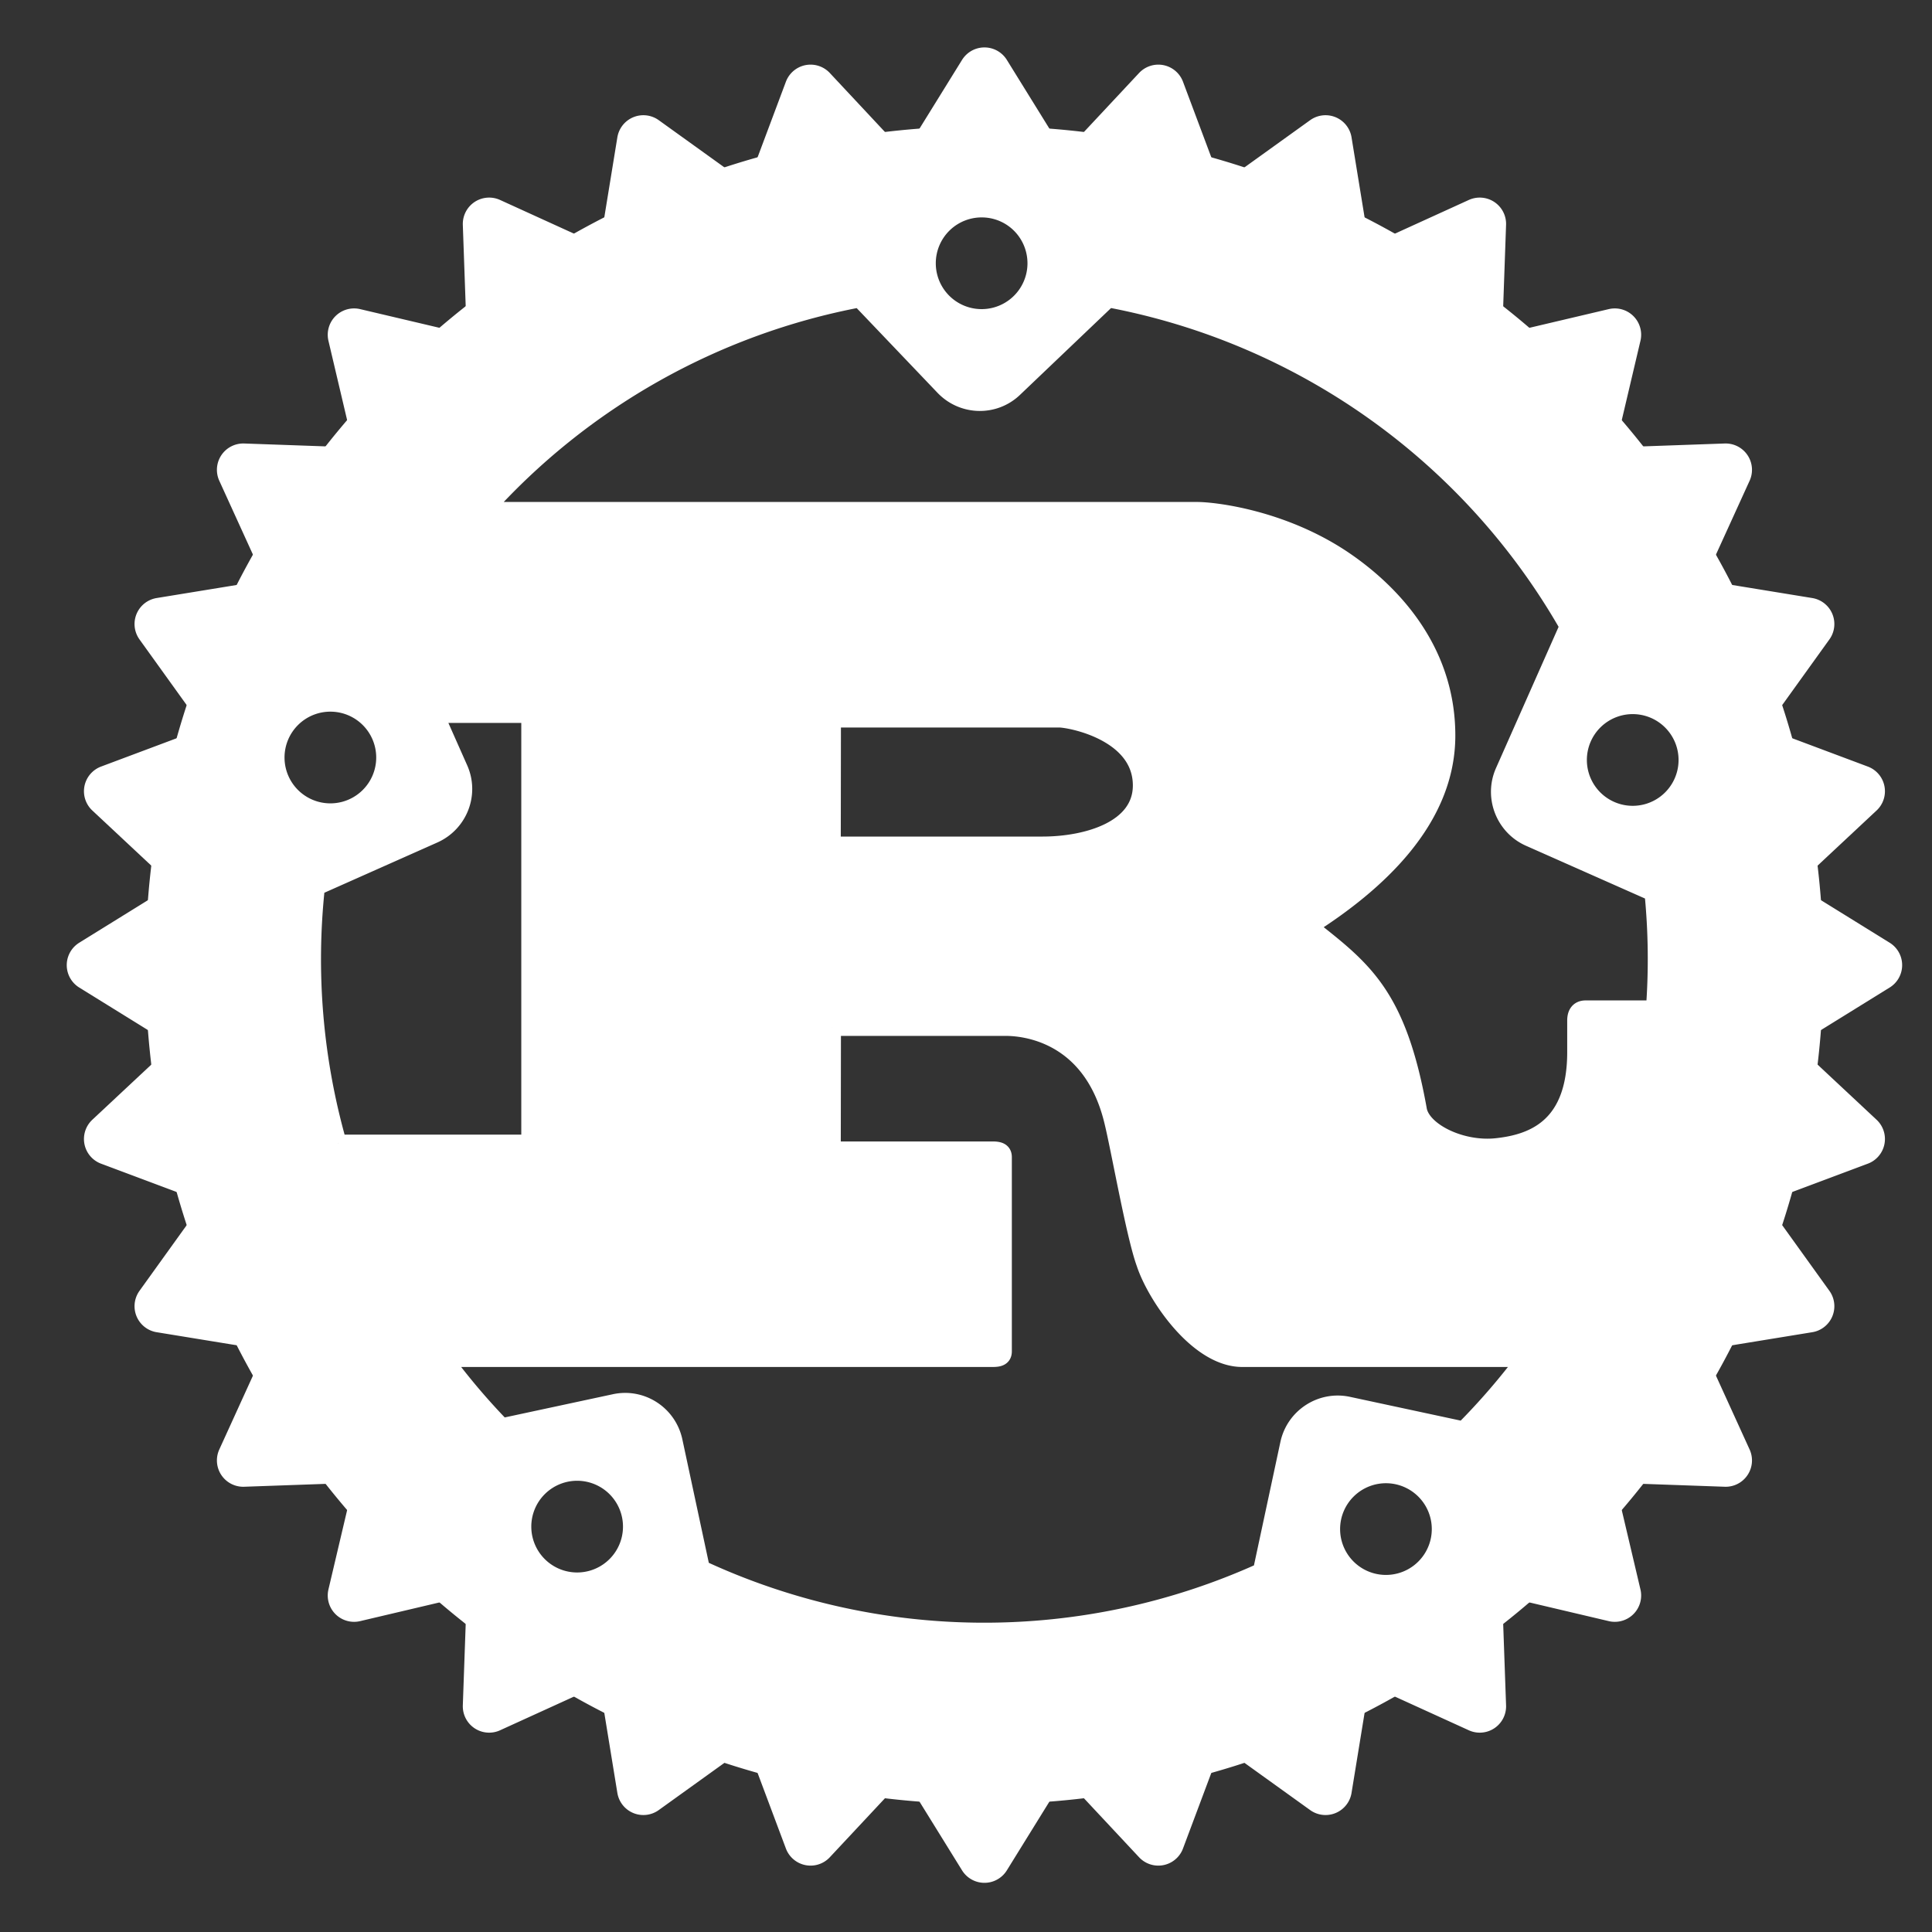 <?xml version="1.0"?>
<svg viewBox="0 0 110 110" xmlns="http://www.w3.org/2000/svg" xmlns:svg="http://www.w3.org/2000/svg">
 <rect x="0" y="0" width="110" height="110" fill="#333333" stroke="none"/>
 <g class="layer" stroke="#fff" fill="white">
  <title>Layer 1</title>
  <path d="m56.05,7.68c-26.06,0 -47.27,21.22 -47.27,47.27s21.22,47.27 47.27,47.27s47.27,-21.22 47.27,-47.27s-21.22,-47.27 -47.27,-47.27zm-0.07,4.2a3.1,3.11 0 0 1 3.02,3.11a3.11,3.11 0 0 1 -6.22,0a3.11,3.11 0 0 1 3.2,-3.11zm7.12,5.12a38.27,38.27 0 0 1 26.2,18.66l-3.67,8.28c-0.63,1.43 0.02,3.11 1.44,3.75l7.06,3.13a38.27,38.27 0 0 1 0.08,6.64l-3.93,0c-0.39,0 -0.55,0.26 -0.55,0.64l0,1.8c0,4.24 -2.39,5.17 -4.49,5.4c-2,0.23 -4.21,-0.84 -4.49,-2.06c-1.18,-6.63 -3.14,-8.04 -6.24,-10.49c3.85,-2.44 7.85,-6.05 7.85,-10.87c0,-5.21 -3.57,-8.49 -6,-10.1c-3.42,-2.25 -7.2,-2.7 -8.22,-2.7l-40.6,0a38.27,38.27 0 0 1 21.41,-12.08l4.79,5.02c1.08,1.13 2.87,1.18 4,0.09l5.36,-5.11zm-44.2,23.02a3.11,3.11 0 0 1 3.02,3.11a3.11,3.11 0 0 1 -6.22,0a3.11,3.11 0 0 1 3.2,-3.11zm74.15,0.14a3.11,3.11 0 0 1 3.02,3.11a3.11,3.11 0 0 1 -6.22,0a3.11,3.11 0 0 1 3.2,-3.11zm-68.29,0.5l5.42,0l0,24.44l-10.94,0a38.27,38.27 0 0 1 -1.24,-14.61l6.7,-2.98c1.43,-0.64 2.08,-2.31 1.44,-3.74l-1.38,-3.11zm22.62,0.26l12.91,0c0.67,0 4.71,0.77 4.71,3.8c0,2.51 -3.1,3.41 -5.65,3.41l-11.98,0l0.01,-7.21zm0,17.56l9.89,0c0.9,0 4.83,0.26 6.08,5.28c0.39,1.54 1.26,6.56 1.85,8.17c0.59,1.8 2.98,5.4 5.53,5.4l16.14,0a38.27,38.27 0 0 1 -3.54,4.1l-6.57,-1.41c-1.53,-0.33 -3.04,0.65 -3.37,2.18l-1.56,7.28a38.27,38.27 0 0 1 -31.91,-0.15l-1.56,-7.28c-0.33,-1.53 -1.83,-2.51 -3.36,-2.18l-6.43,1.38a38.27,38.27 0 0 1 -3.32,-3.92l31.27,0c0.35,0 0.59,-0.06 0.59,-0.39l0,-11.06c0,-0.32 -0.24,-0.39 -0.59,-0.39l-9.15,0l0.01,-7.01zm-14.43,25.33a3.11,3.11 0 0 1 3.02,3.11a3.11,3.11 0 0 1 -6.22,0a3.11,3.11 0 0 1 3.2,-3.11zm46.05,0.14a3.11,3.11 0 0 1 3.02,3.11a3.11,3.11 0 0 1 -6.22,0a3.11,3.11 0 0 1 3.2,-3.11z" id="svg_1"/>
  <path d="m100.68,54.95a44.63,44.63 0 0 1 -44.63,44.63a44.63,44.63 0 0 1 -44.63,-44.63a44.63,44.63 0 0 1 44.63,-44.63a44.63,44.63 0 0 1 44.63,44.63zm-0.84,-4.31l6.96,4.31l-6.96,4.31l5.98,5.59l-7.66,2.87l4.78,6.65l-8.09,1.32l3.4,7.46l-8.19,-0.29l1.88,7.98l-7.98,-1.88l0.29,8.19l-7.46,-3.4l-1.32,8.09l-6.65,-4.78l-2.87,7.66l-5.59,-5.98l-4.31,6.96l-4.31,-6.96l-5.59,5.98l-2.87,-7.66l-6.65,4.78l-1.32,-8.09l-7.46,3.4l0.29,-8.19l-7.98,1.88l1.88,-7.98l-8.19,0.29l3.4,-7.46l-8.09,-1.32l4.78,-6.65l-7.66,-2.87l5.98,-5.59l-6.96,-4.31l6.96,-4.31l-5.98,-5.59l7.66,-2.87l-4.78,-6.65l8.09,-1.32l-3.4,-7.46l8.19,0.29l-1.88,-7.98l7.98,1.88l-0.29,-8.19l7.46,3.4l1.32,-8.09l6.65,4.78l2.87,-7.66l5.59,5.98l4.31,-6.96l4.31,6.96l5.59,-5.98l2.87,7.66l6.65,-4.78l1.32,8.09l7.46,-3.4l-0.29,8.19l7.98,-1.88l-1.88,7.98l8.19,-0.29l-3.4,7.46l8.09,1.32l-4.78,6.65l7.66,2.87l-5.98,5.59z" fill-rule="evenodd" id="svg_2" stroke-linecap="round" stroke-linejoin="round" stroke-width="3"/>
 </g>

</svg>
